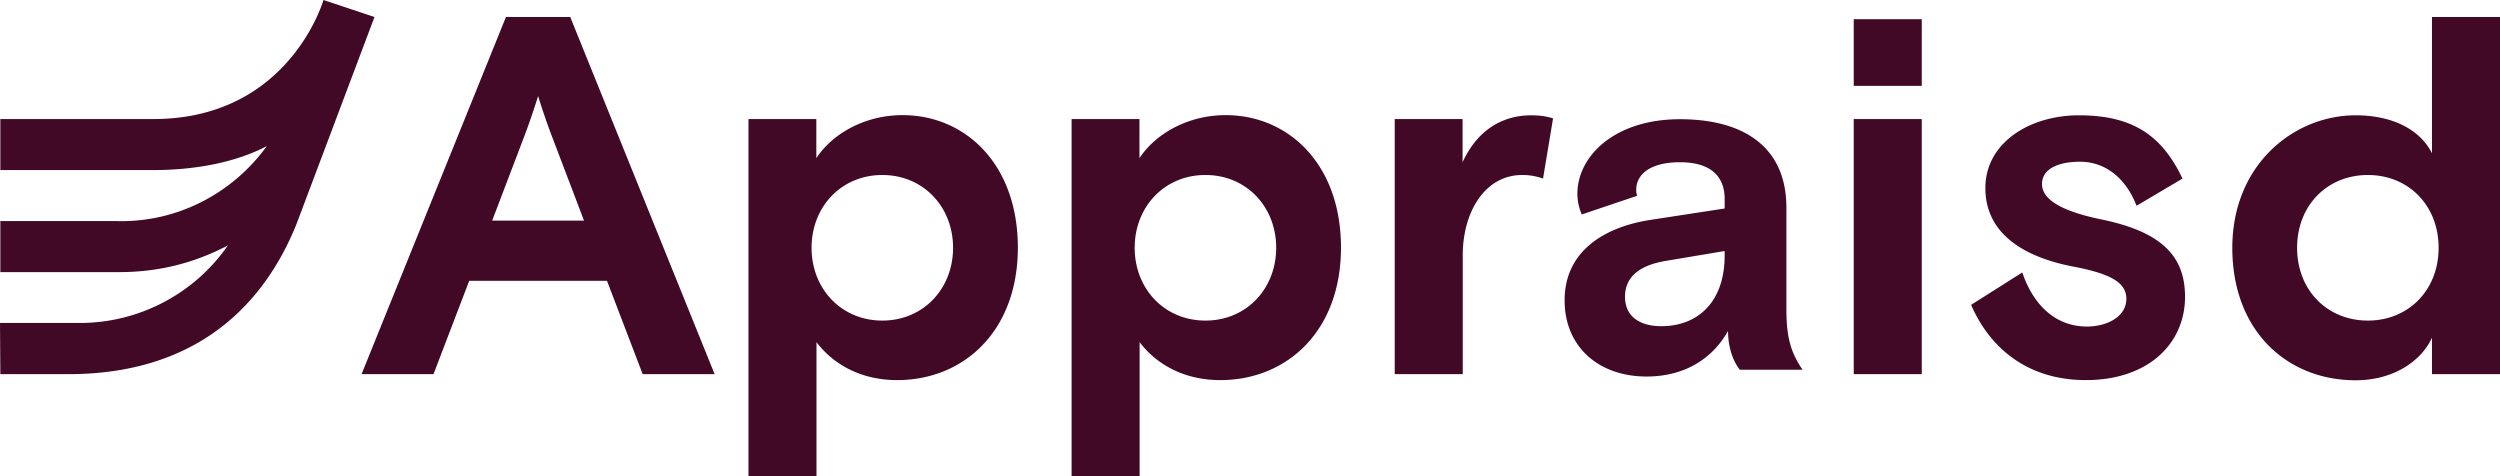 <?xml version="1.0" ?>
<svg xmlns="http://www.w3.org/2000/svg" role="img" viewBox="0 0 147 28" fill="#420926">
	<path d="M63 7h4v2.3c.94-1.43 2.84-2.53 5.07-2.53 3.69 0 6.78 2.88 6.78 7.79s-3.18 7.79-7.1 7.79c-2.08 0-3.72-.89-4.74-2.23V28h-4V7H63zm12.04 7.57c0-2.41-1.75-4.28-4.16-4.28s-4.16 1.87-4.16 4.28 1.75 4.28 4.16 4.28 4.16-1.87 4.16-4.28zM29.75 1h3.78l8.49 21h-4.23l-2.1-5.49h-8.1L25.49 22h-4.23l8.49-21zm4.59 11.97l-1.92-5.04s-.39-1.02-.78-2.28c-.39 1.26-.78 2.28-.78 2.28l-1.92 5.04h5.4zM44 7h4v2.3c.94-1.43 2.84-2.53 5.07-2.53 3.69 0 6.78 2.88 6.78 7.79s-3.18 7.79-7.1 7.79c-2.08 0-3.72-.89-4.74-2.23V28h-4V7H44zm12.04 7.57c0-2.41-1.75-4.28-4.16-4.28s-4.16 1.87-4.16 4.28 1.75 4.28 4.16 4.28 4.16-1.87 4.16-4.28zM82 7h4v2.54c.77-1.69 2.14-2.76 4.04-2.76.48 0 .89.06 1.28.18l-.59 3.54a3.56 3.56 0 0 0-1.22-.21c-2.23 0-3.5 2.22-3.5 4.71v7h-4V7H82zm10 10.65c0-2.92 2.4-4.33 5.11-4.73l4.3-.66v-.55c0-1.39-.87-2.17-2.63-2.17-1.76 0-2.57.72-2.57 1.62 0 .12 0 .17.06.35l-3.26 1.1c-.17-.38-.26-.81-.26-1.21 0-2.22 2.19-4.39 6.03-4.39 3.84 0 6.26 1.7 6.26 5.2v5.98c0 1.65.26 2.54.95 3.55h-3.69c-.23-.29-.69-1.04-.69-2.28-1.01 1.79-2.74 2.68-4.79 2.68-2.83 0-4.82-1.76-4.82-4.47v-.02zm9.41-2.63v-.26l-3.46.58c-1.56.26-2.4.95-2.4 2.11s.87 1.73 2.14 1.73c2.11 0 3.72-1.39 3.72-4.16zM113 7h-4v15h4V7zm0-5.87h-4v3.92h4V1.13zm2.91 16.79l3-1.9c.62 1.84 1.9 3.18 3.8 3.18 1.16 0 2.32-.56 2.32-1.63 0-.98-.98-1.49-3.15-1.9-2.88-.56-5.14-1.93-5.14-4.61 0-2.68 2.62-4.28 5.5-4.28 3.21 0 4.9 1.22 6.09 3.72l-2.7 1.6c-.62-1.6-1.81-2.59-3.33-2.59-1.22 0-2.23.39-2.23 1.31s1.16 1.6 3.48 2.08c3.45.71 4.93 2.08 4.93 4.55 0 2.76-2.17 4.9-5.83 4.9s-5.77-2.14-6.75-4.43h.01zm15.35-3.35c0-4.9 3.63-7.79 7.25-7.79 2.2 0 3.8.86 4.49 2.23V1h4v21h-4v-2.14c-.63 1.37-2.26 2.5-4.49 2.5-4.01 0-7.25-2.88-7.25-7.79zm12.13 0c0-2.5-1.78-4.28-4.16-4.28s-4.16 1.78-4.16 4.28 1.78 4.28 4.16 4.28 4.16-1.78 4.16-4.28zM19.02 0s-2 7-10 7h-9v3h9c2.29 0 4.72-.39 6.67-1.41-2.02 2.79-5.28 4.5-8.81 4.41H.02v3h7c2.32 0 4.42-.54 6.38-1.57-1.96 2.83-5.2 4.56-8.71 4.56H0L.02 22h4c7 0 11.26-3.52 13.4-8.79L22.02 1l-3-1z"/>
</svg>
